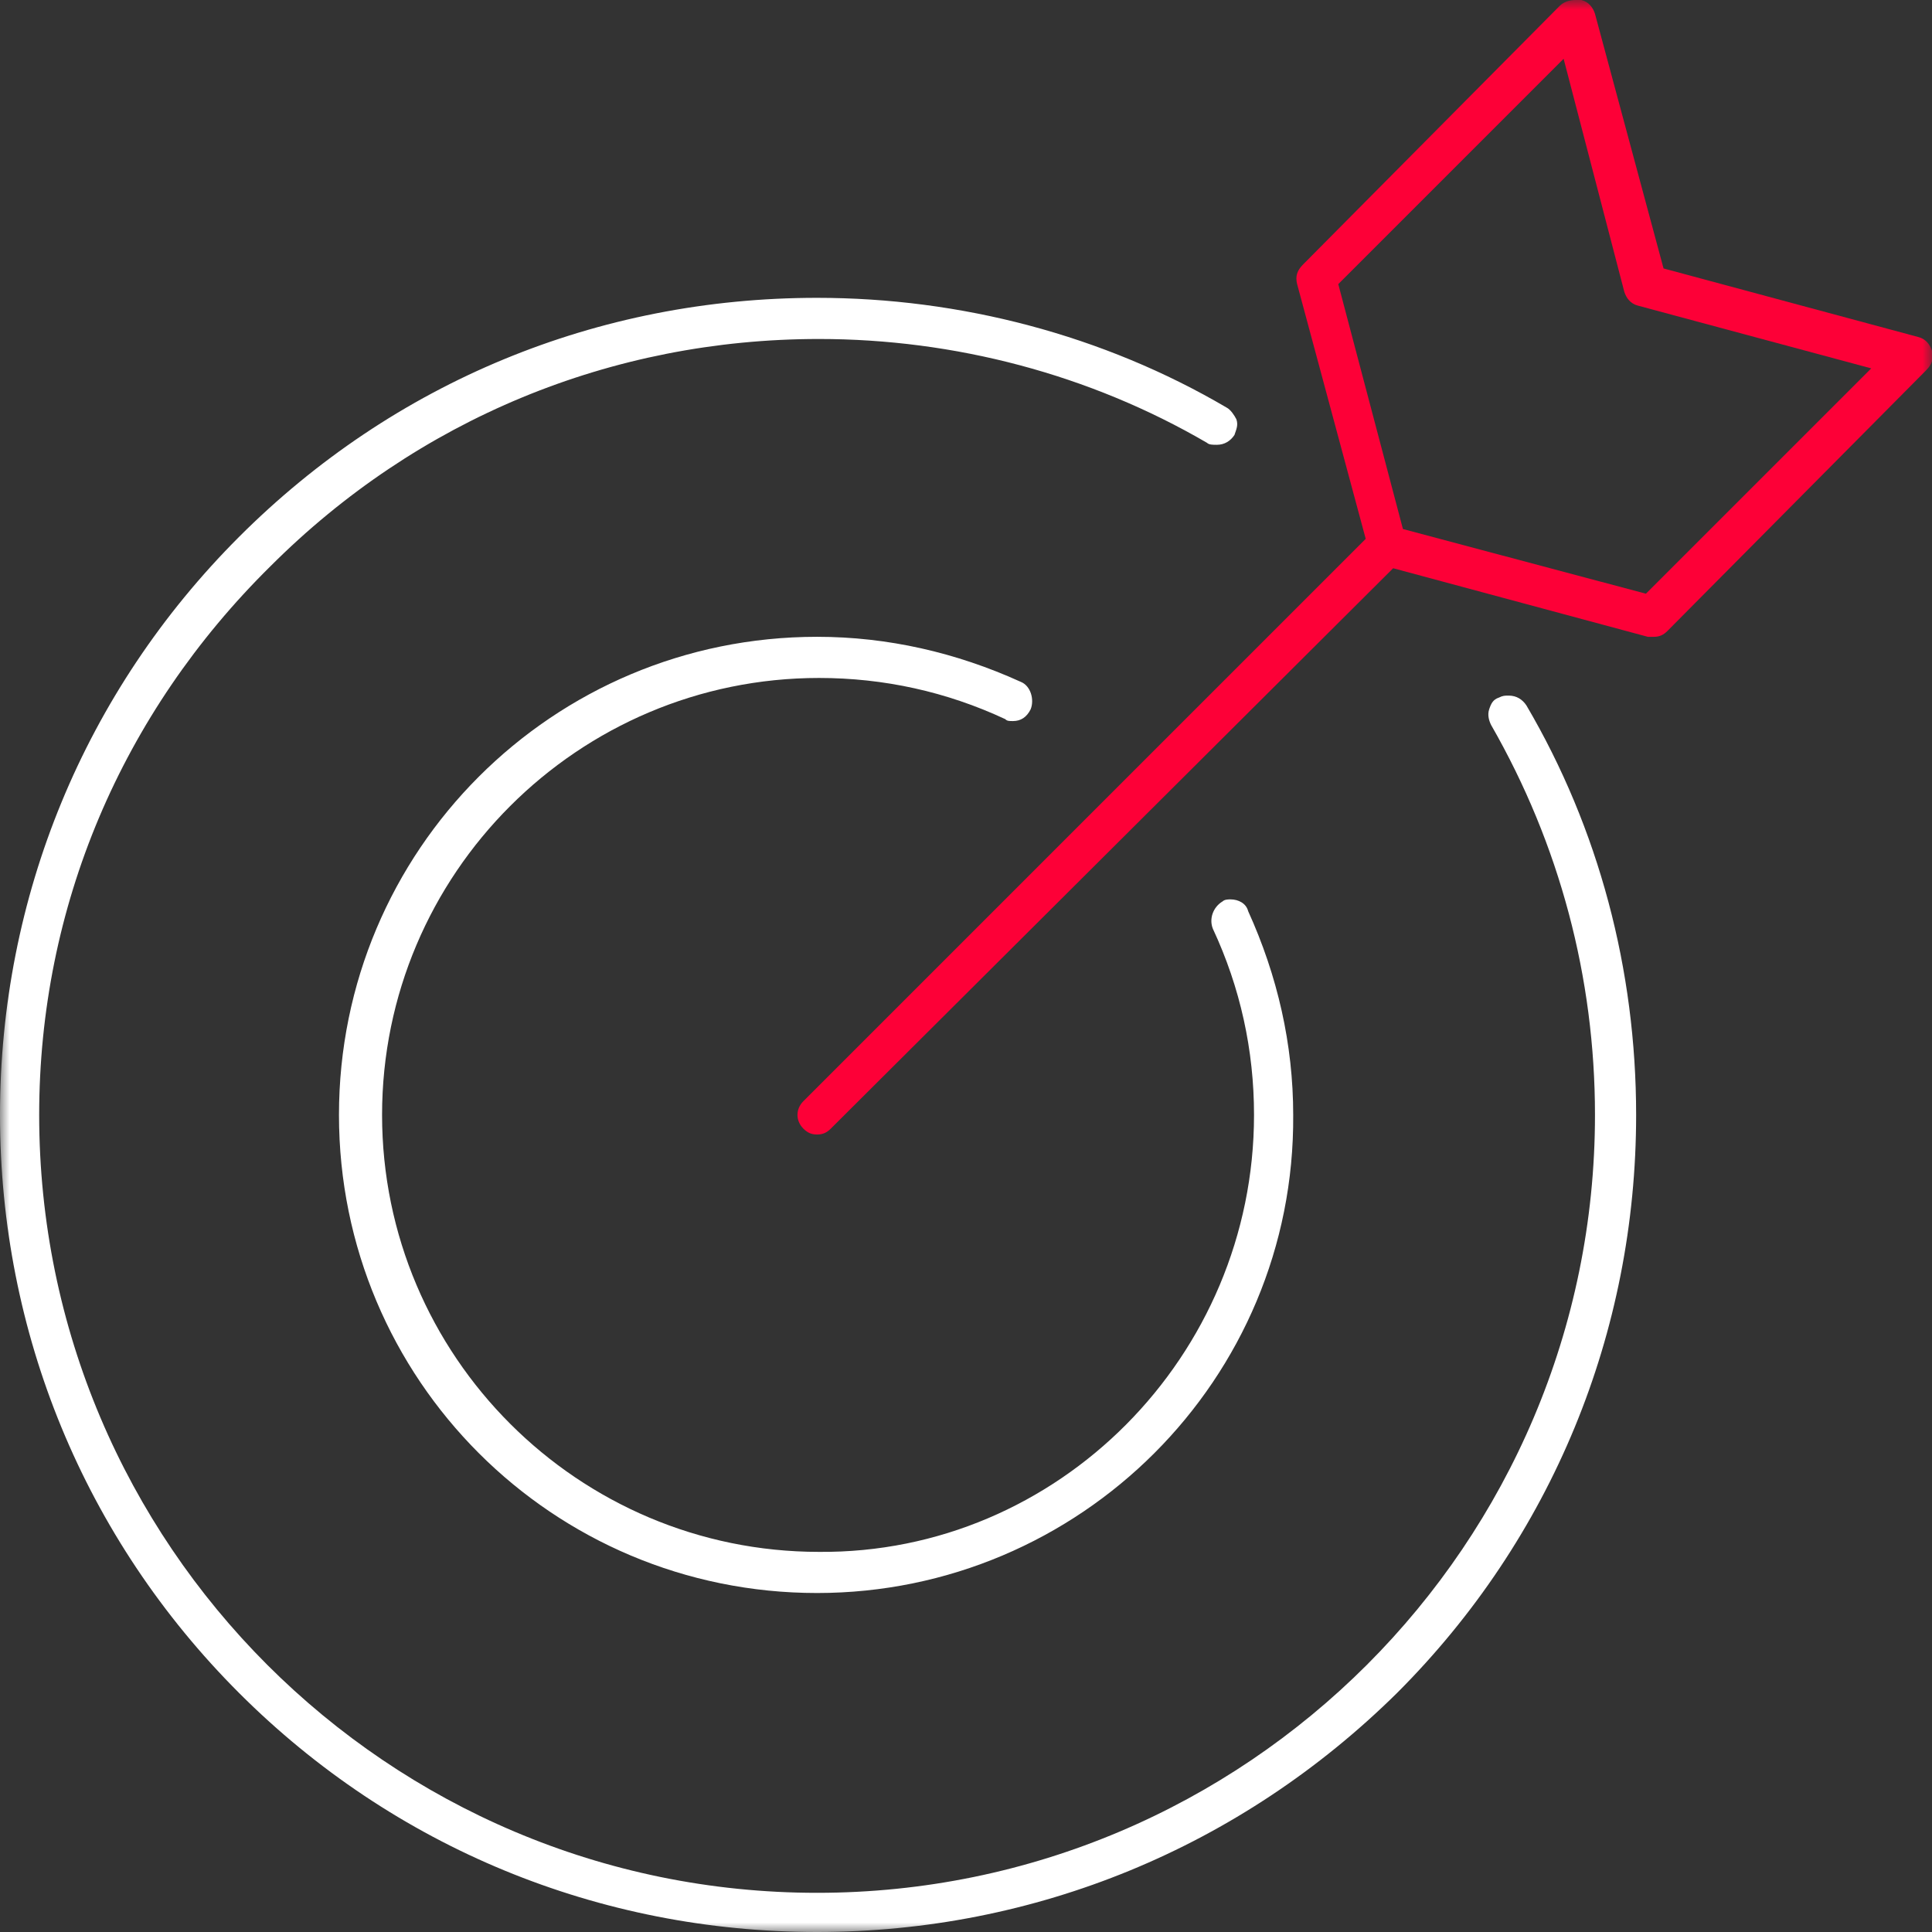 <svg width="100" height="100" viewBox="0 0 100 100" fill="none" xmlns="http://www.w3.org/2000/svg">
<rect x="0" y="0" width="100" height="100" fill="#333333" stroke="none"/>
<g clip-path="url(#clip0_856_6624)">
<mask id="mask0_856_6624" style="mask-type:luminance" maskUnits="userSpaceOnUse" x="0" y="0" width="100" height="100">
<path d="M100 0H0V100H100V0Z" fill="white"/>
</mask>
<g mask="url(#mask0_856_6624)">
<path d="M42.292 100C31.035 100 20.385 95.639 12.373 87.627C4.361 79.615 0 68.966 0 57.708C0 46.45 4.361 35.801 12.373 27.789C20.385 19.777 30.933 15.416 42.292 15.416C49.696 15.416 57.099 17.343 63.489 21.096C63.692 21.197 63.895 21.501 63.996 21.704C64.097 22.008 63.996 22.211 63.895 22.515C63.692 22.82 63.387 23.023 62.982 23.023C62.779 23.023 62.576 23.023 62.475 22.921C56.389 19.371 49.392 17.546 42.394 17.546C31.643 17.546 21.602 21.704 13.996 29.311C6.288 36.917 2.028 46.958 2.028 57.708C2.028 79.919 20.081 97.972 42.292 97.972C64.503 97.972 82.556 79.919 82.556 57.708C82.556 50.609 80.73 43.712 77.18 37.526C77.079 37.323 76.978 37.018 77.079 36.714C77.18 36.41 77.282 36.207 77.586 36.106C77.789 36.004 77.891 36.004 78.093 36.004C78.499 36.004 78.803 36.207 79.006 36.511C82.759 42.901 84.686 50.203 84.686 57.708C84.686 68.966 80.325 79.615 72.312 87.627C64.199 95.639 53.55 100 42.292 100Z" fill="white"/>
<path d="M42.291 58.722C41.987 58.722 41.784 58.621 41.582 58.418C41.176 58.012 41.176 57.404 41.582 56.998L70.689 27.89L67.139 14.706C67.038 14.3 67.139 13.996 67.444 13.692L80.73 0.304C80.933 0.101 81.237 0 81.541 0C81.642 0 81.744 0 81.845 0C82.251 0.101 82.454 0.406 82.555 0.71L86.105 13.895L99.29 17.444C99.695 17.546 99.898 17.85 99.999 18.154C100.101 18.56 99.999 18.864 99.695 19.168L86.308 32.657C86.105 32.86 85.902 32.962 85.598 32.962C85.496 32.962 85.395 32.962 85.294 32.962L72.109 29.412L43.002 58.418C42.799 58.621 42.596 58.722 42.291 58.722ZM69.269 14.706L72.616 27.383L85.192 30.73L96.855 19.067L84.787 15.822C84.381 15.72 84.178 15.416 84.076 15.112L80.933 3.043L69.269 14.706Z" fill="#FD0037"/>
<path d="M42.291 82.454C28.6 82.454 17.545 71.4 17.545 57.708C17.545 44.016 28.6 32.961 42.291 32.961C45.943 32.961 49.492 33.773 52.839 35.294C53.346 35.497 53.549 36.207 53.346 36.714C53.143 37.12 52.839 37.322 52.433 37.322C52.23 37.322 52.129 37.322 52.028 37.221C48.985 35.801 45.74 35.091 42.393 35.091C29.918 35.091 19.776 45.233 19.776 57.708C19.776 70.183 29.918 80.325 42.393 80.325C54.766 80.426 64.908 70.183 64.908 57.708C64.908 54.361 64.198 51.116 62.778 48.073C62.575 47.566 62.778 46.957 63.285 46.653C63.387 46.552 63.59 46.552 63.691 46.552C64.097 46.552 64.502 46.755 64.604 47.16C66.125 50.507 66.936 54.057 66.936 57.708C67.038 71.4 55.882 82.454 42.291 82.454Z" fill="white"/>
</g>
</g>
<defs>
<clipPath id="clip0_856_6624">
<rect width="100" height="100" fill="white"/>
</clipPath>
</defs>
</svg>
